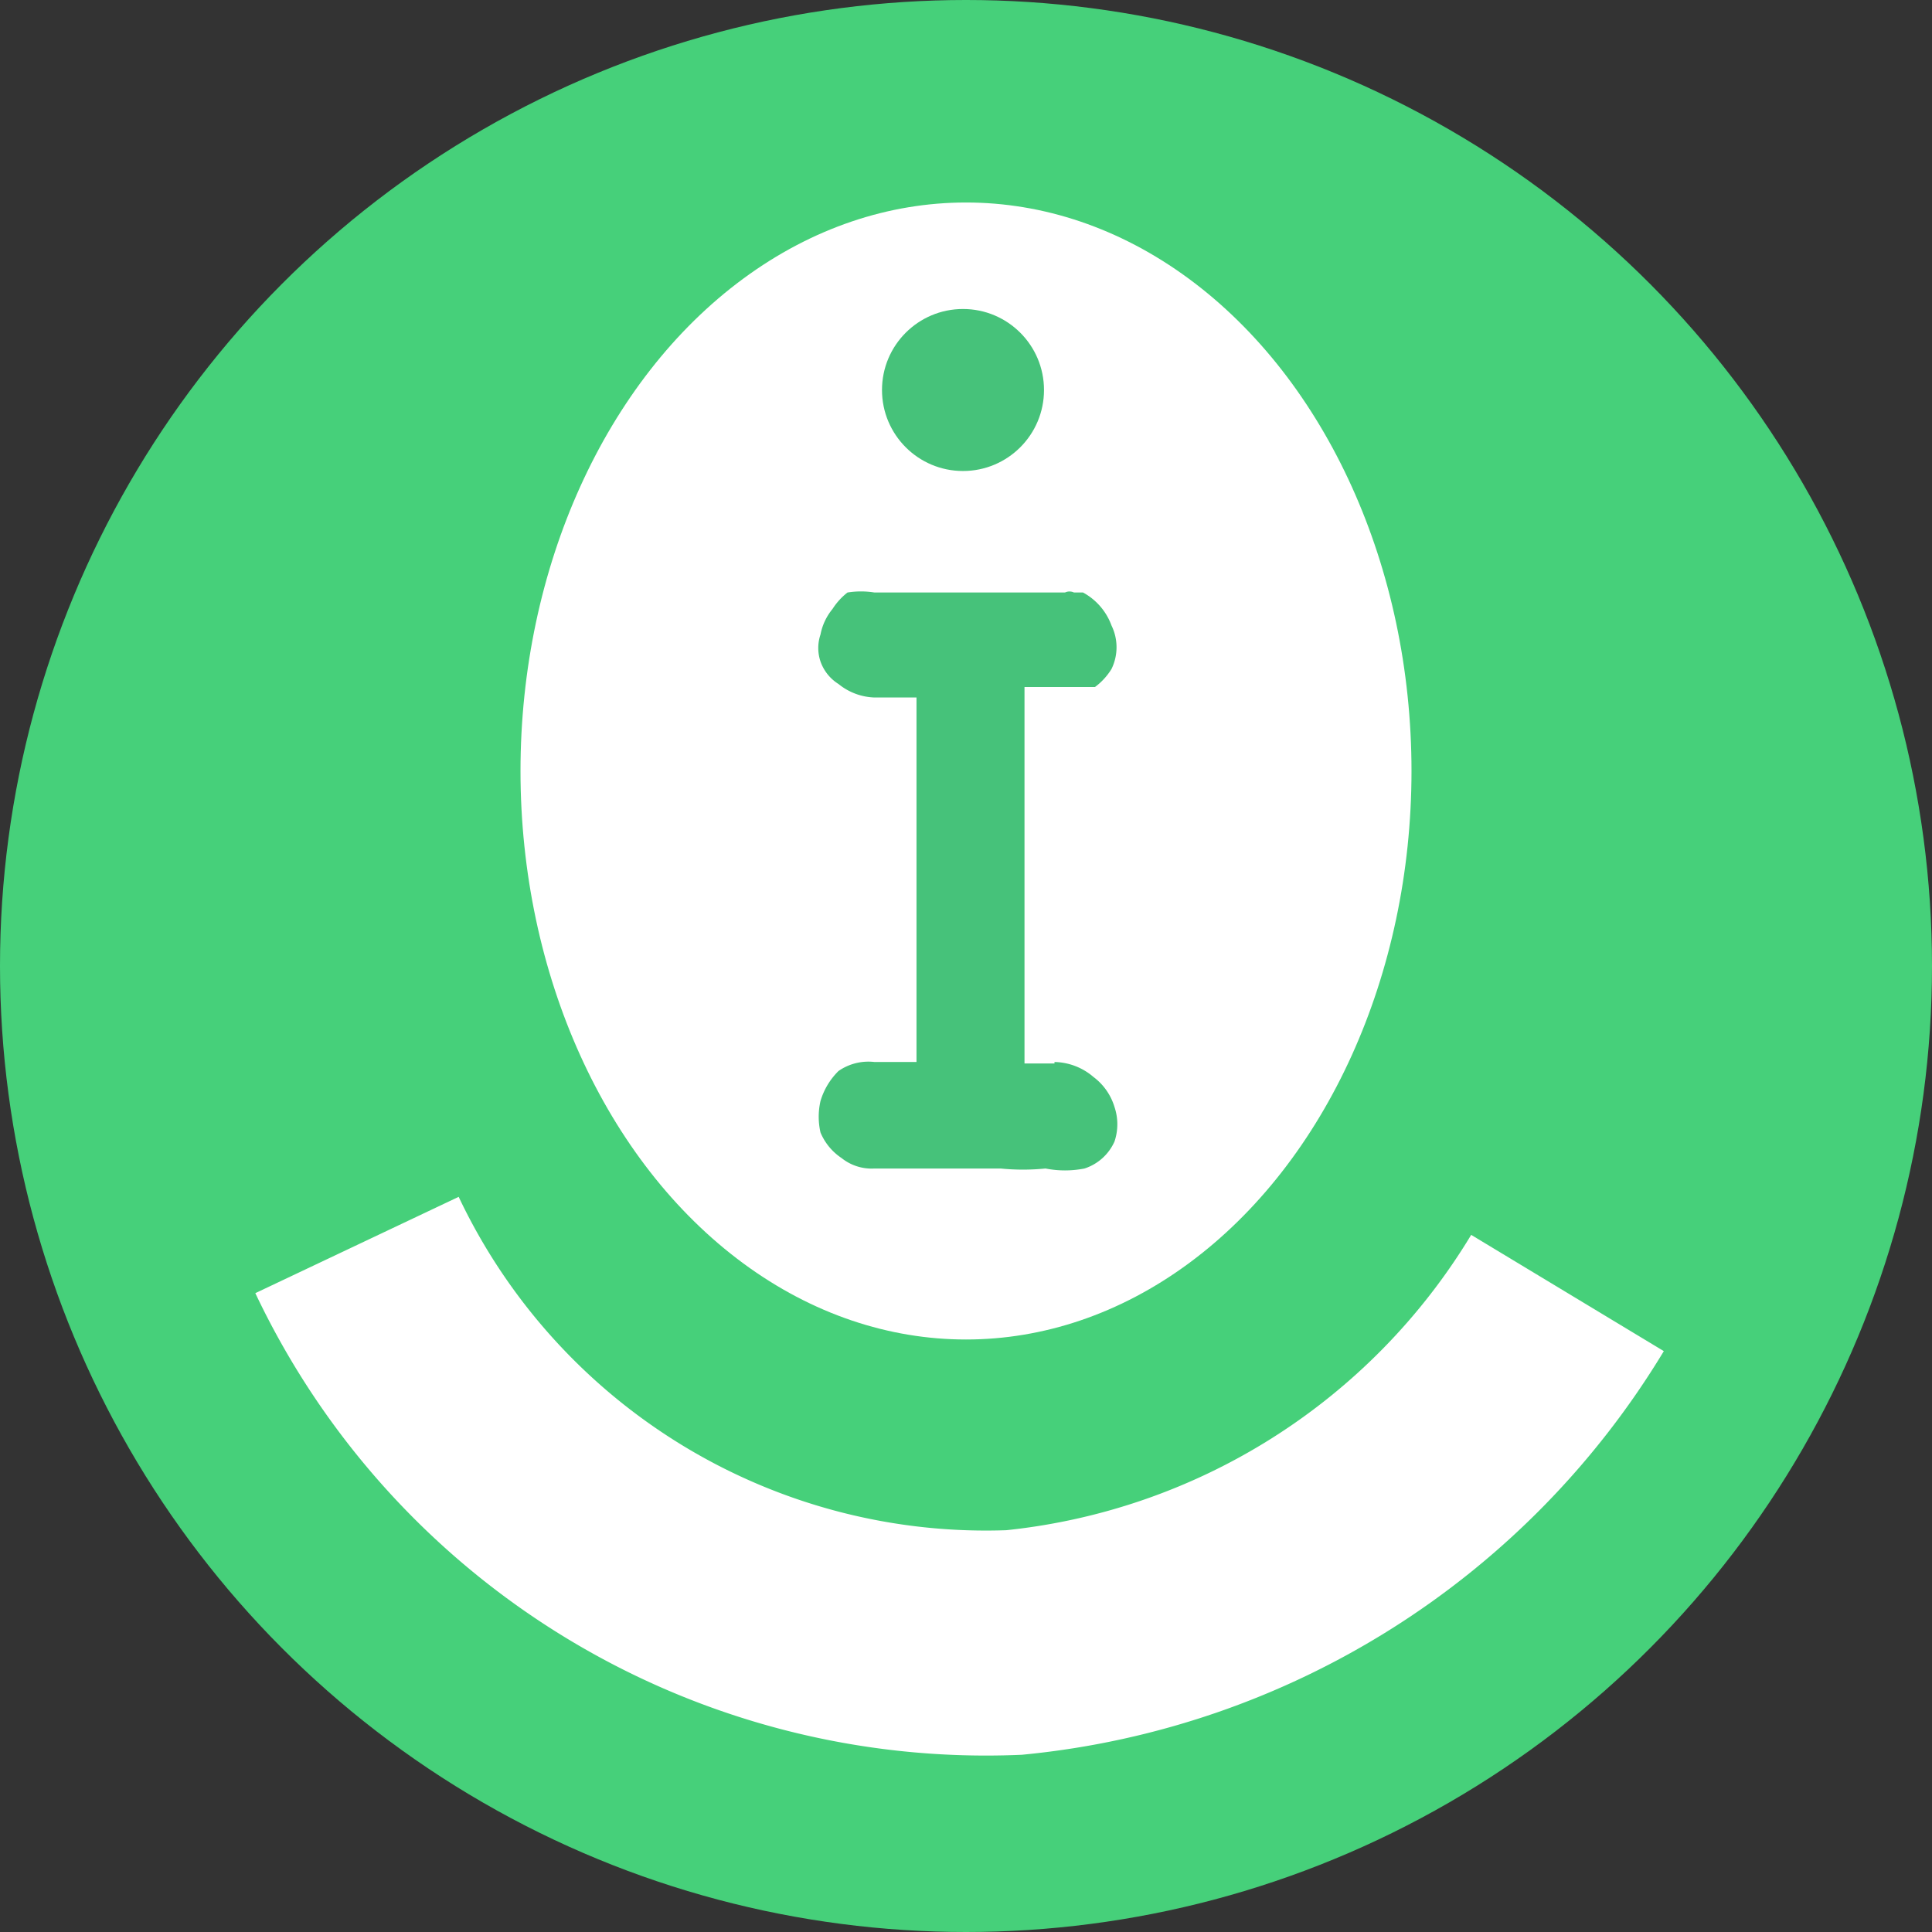 <svg id="Laag_1" data-name="Laag 1" xmlns="http://www.w3.org/2000/svg" viewBox="0 0 12.88 12.88"><rect x="0" y="0" width="12.88" height="12.88" fill="#333333" stroke="none"/><defs><style>.cls-1{fill:#fff;}.cls-2{fill:none;stroke:#fff;stroke-miterlimit:10;stroke-width:1.5px;}.cls-3{fill:#46d07a;}.cls-4{fill:#46c27a;}</style></defs><title>overons</title><ellipse class="cls-1" cx="6.49" cy="4.88" rx="2.17" ry="2.77"/><path class="cls-2" d="M4,9.14a3,3,0,0,0,2.83,1.7,3.13,3.13,0,0,0,2.4-1.51" transform="translate(-0.17 -0.05)"/><circle class="cls-3" cx="6.44" cy="6.44" r="6.44"/><ellipse class="cls-1" cx="6.44" cy="5.14" rx="2.97" ry="3.79"/><path class="cls-2" d="M2.55,8.35A4.64,4.64,0,0,0,6.93,11a4.87,4.87,0,0,0,3.69-2.33" transform="translate(-0.17 -0.05)"/><path class="cls-4" d="M7.2,7.13a.41.41,0,0,1,.26.1.39.39,0,0,1,.14.2.36.36,0,0,1,0,.23.33.33,0,0,1-.2.18.67.67,0,0,1-.26,0,1.51,1.51,0,0,1-.3,0H6a.32.32,0,0,1-.22-.07.38.38,0,0,1-.14-.17.47.47,0,0,1,0-.21.47.47,0,0,1,.12-.2A.35.35,0,0,1,6,7.13h.28V4.7H6a.4.4,0,0,1-.24-.09.29.29,0,0,1-.12-.15.28.28,0,0,1,0-.18.38.38,0,0,1,.08-.17A.44.44,0,0,1,5.82,4,.57.57,0,0,1,6,4H7.27a.07.07,0,0,1,.06,0l.06,0a.41.41,0,0,1,.19.22.33.33,0,0,1,0,.29.43.43,0,0,1-.11.12l-.14,0-.16,0H7V7.14H7.2Z" transform="translate(-0.17 -0.05)"/><circle class="cls-4" cx="6.42" cy="2.6" r="0.54"/></svg>
